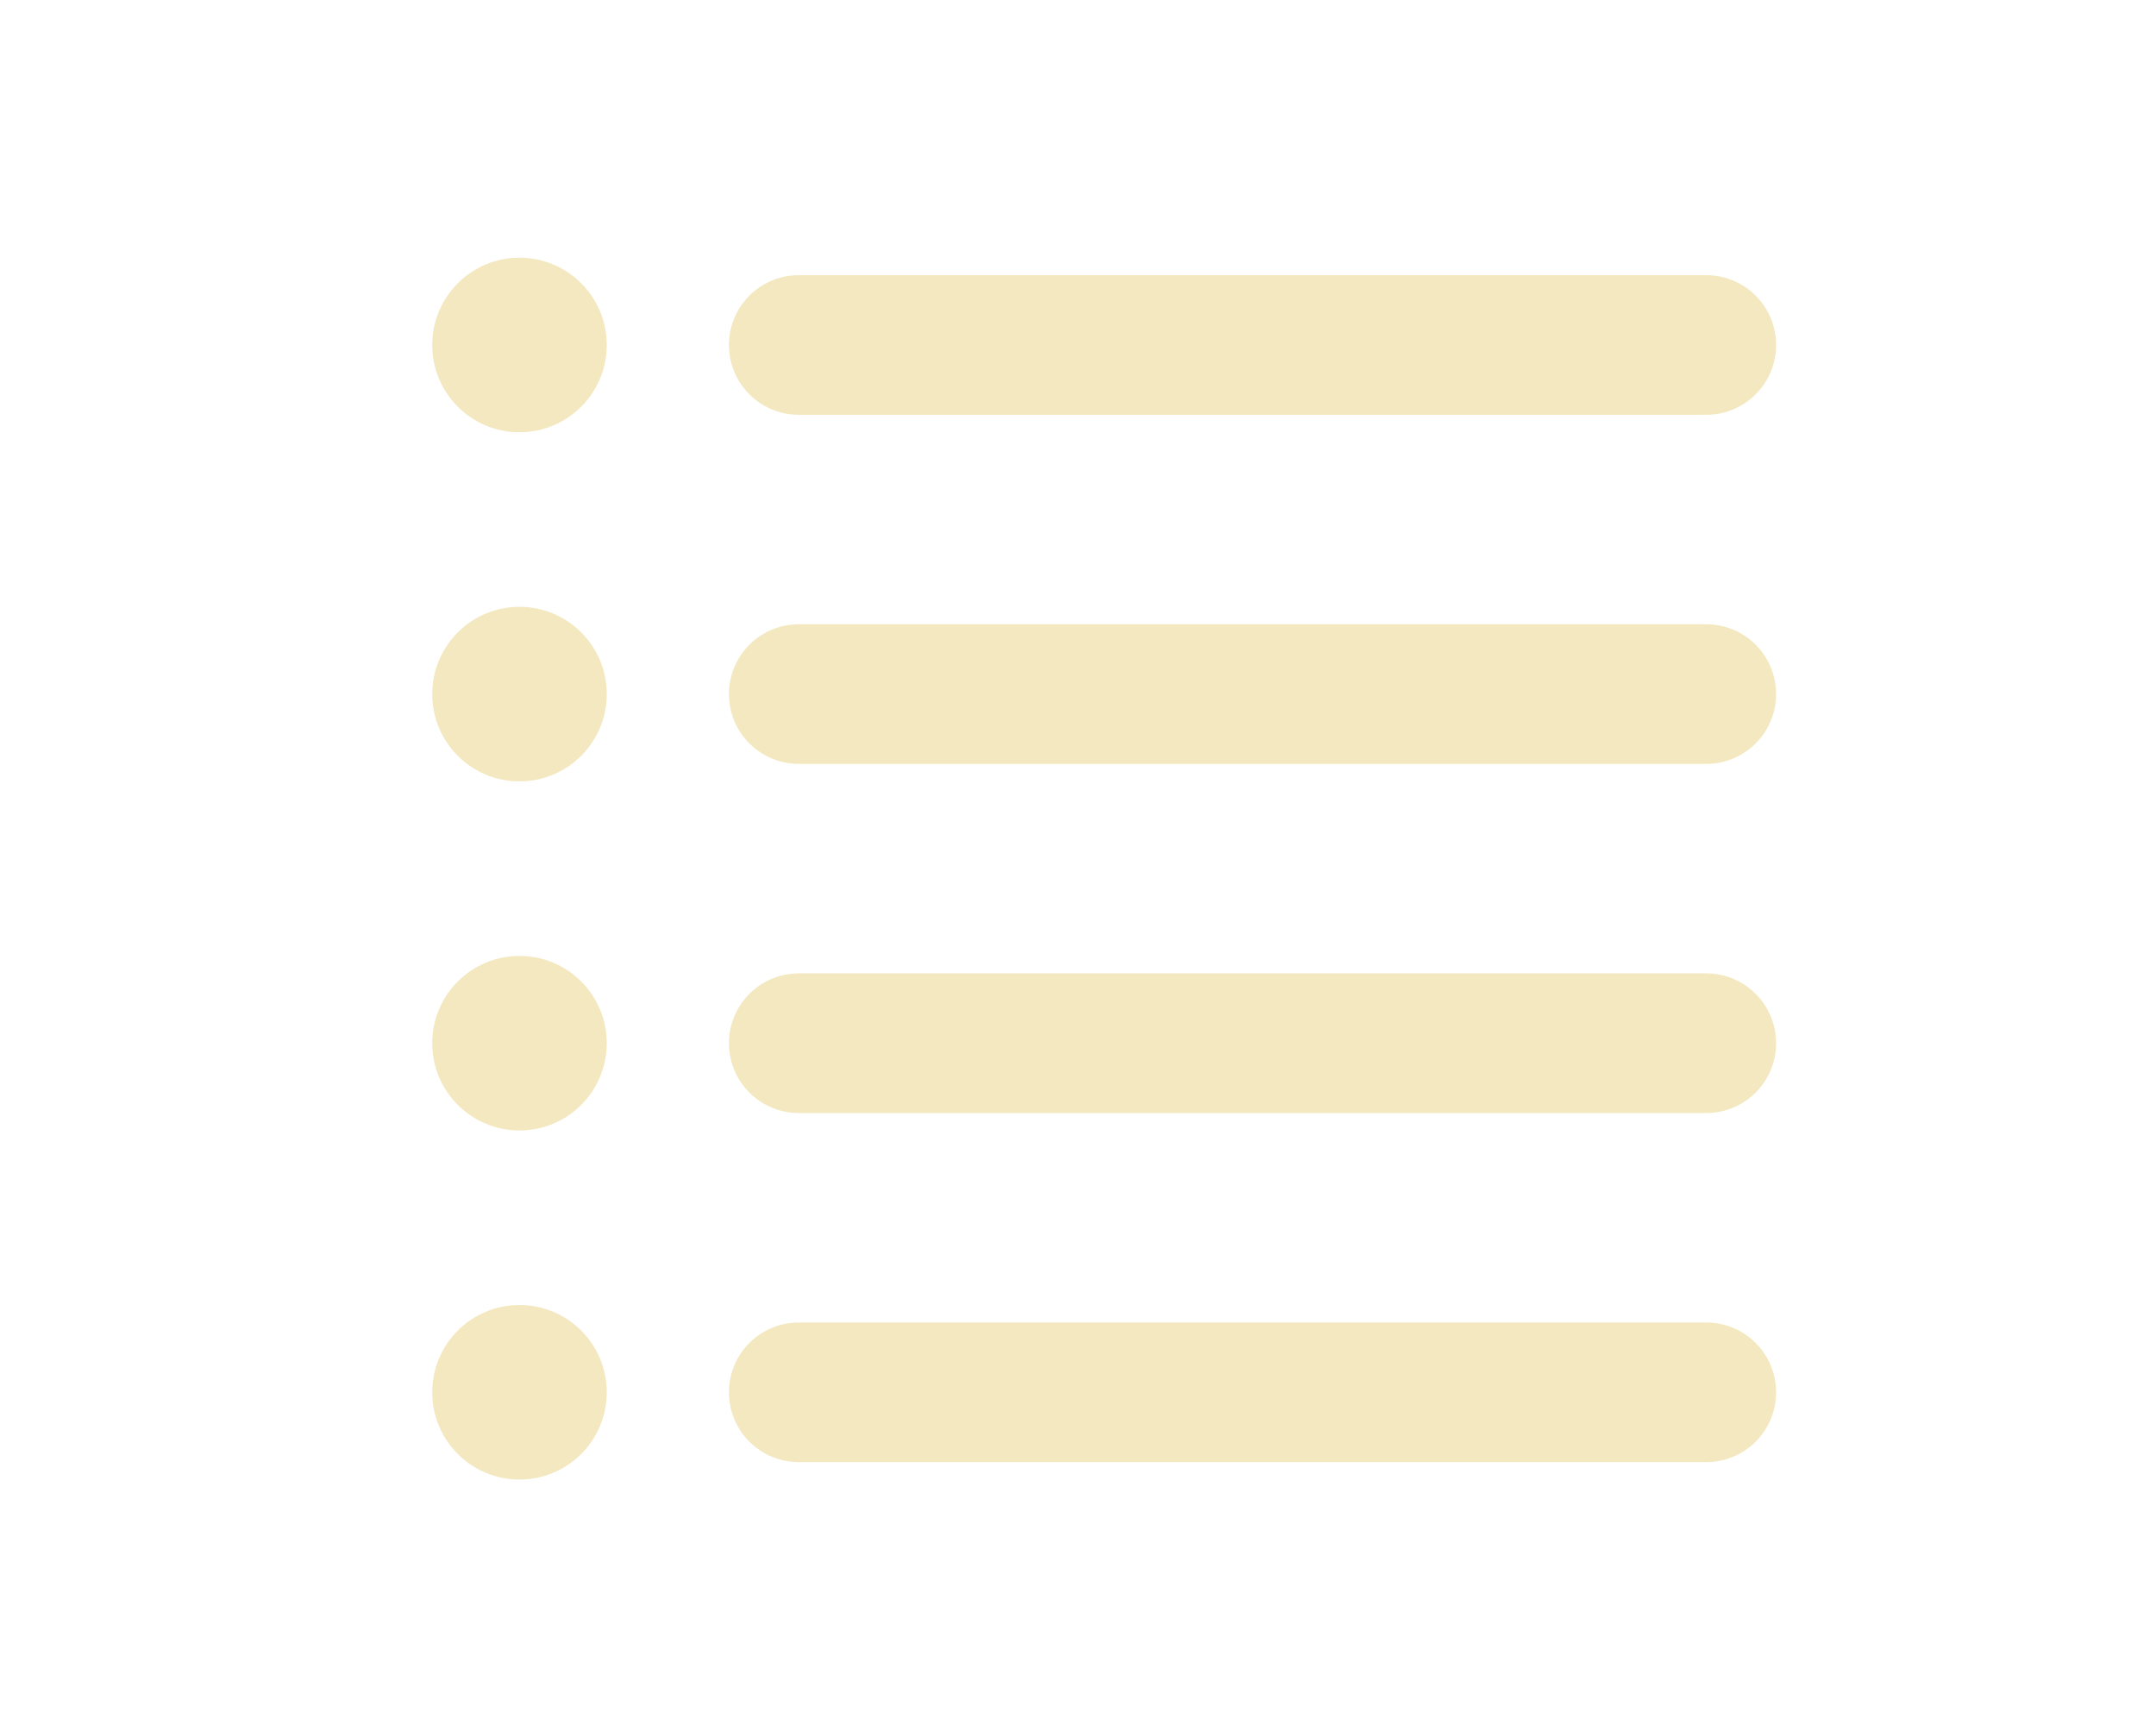 <svg width="70" height="56" xmlns="http://www.w3.org/2000/svg" xmlns:xlink="http://www.w3.org/1999/xlink" xml:space="preserve" overflow="hidden"><defs><clipPath id="clip0"><rect x="78" y="325" width="70" height="56"/></clipPath><clipPath id="clip1"><rect x="79" y="326" width="68" height="55"/></clipPath><clipPath id="clip2"><rect x="79" y="326" width="68" height="55"/></clipPath><clipPath id="clip3"><rect x="79" y="326" width="68" height="68"/></clipPath></defs><g clip-path="url(#clip0)" transform="translate(-78 -325)"><g clip-path="url(#clip1)"><g clip-path="url(#clip2)"><g clip-path="url(#clip3)"><path d="M54.399 7.933 24.933 7.933C24.123 7.933 23.375 8.365 22.97 9.066 22.565 9.768 22.565 10.632 22.97 11.333 23.375 12.034 24.123 12.466 24.933 12.466L54.399 12.466C55.209 12.466 55.957 12.034 56.362 11.333 56.767 10.632 56.767 9.768 56.362 9.066 55.957 8.365 55.209 7.933 54.399 7.933Z" fill="#F3E8C0" fill-rule="nonzero" fill-opacity="1" transform="matrix(1 0 0 1 79 326)"/><path d="M18.7 10.2C18.7 11.765 17.431 13.033 15.866 13.033 14.302 13.033 13.033 11.765 13.033 10.2 13.033 8.635 14.302 7.366 15.866 7.366 17.431 7.366 18.7 8.635 18.7 10.2" fill="#F3E8C0" fill-rule="nonzero" fill-opacity="1" transform="matrix(1 0 0 1 79 326)"/><path d="M54.399 19.266 24.933 19.266C24.123 19.266 23.375 19.698 22.97 20.399 22.565 21.101 22.565 21.965 22.97 22.666 23.375 23.367 24.123 23.799 24.933 23.799L54.399 23.799C55.209 23.799 55.957 23.367 56.362 22.666 56.767 21.965 56.767 21.101 56.362 20.399 55.957 19.698 55.209 19.266 54.399 19.266Z" fill="#F3E8C0" fill-rule="nonzero" fill-opacity="1" transform="matrix(1 0 0 1 79 326)"/><path d="M18.7 21.533C18.7 23.098 17.431 24.366 15.866 24.366 14.302 24.366 13.033 23.098 13.033 21.533 13.033 19.968 14.302 18.7 15.866 18.7 17.431 18.7 18.7 19.968 18.7 21.533" fill="#F3E8C0" fill-rule="nonzero" fill-opacity="1" transform="matrix(1 0 0 1 79 326)"/><path d="M54.399 30.599 24.933 30.599C24.123 30.599 23.375 31.032 22.97 31.733 22.565 32.434 22.565 33.298 22.97 33.999 23.375 34.701 24.123 35.133 24.933 35.133L54.399 35.133C55.209 35.133 55.957 34.701 56.362 33.999 56.767 33.298 56.767 32.434 56.362 31.733 55.957 31.032 55.209 30.599 54.399 30.599Z" fill="#F3E8C0" fill-rule="nonzero" fill-opacity="1" transform="matrix(1 0 0 1 79 326)"/><path d="M18.7 32.866C18.7 34.431 17.431 35.699 15.866 35.699 14.302 35.699 13.033 34.431 13.033 32.866 13.033 31.301 14.302 30.033 15.866 30.033 17.431 30.033 18.7 31.301 18.7 32.866" fill="#F3E8C0" fill-rule="nonzero" fill-opacity="1" transform="matrix(1 0 0 1 79 326)"/><path d="M54.399 41.933 24.933 41.933C24.123 41.933 23.375 42.365 22.97 43.066 22.565 43.767 22.565 44.632 22.97 45.333 23.375 46.034 24.123 46.466 24.933 46.466L54.399 46.466C55.209 46.466 55.957 46.034 56.362 45.333 56.767 44.632 56.767 43.767 56.362 43.066 55.957 42.365 55.209 41.933 54.399 41.933Z" fill="#F3E8C0" fill-rule="nonzero" fill-opacity="1" transform="matrix(1 0 0 1 79 326)"/><path d="M18.7 44.199C18.7 45.764 17.431 47.032 15.866 47.032 14.302 47.032 13.033 45.764 13.033 44.199 13.033 42.634 14.302 41.366 15.866 41.366 17.431 41.366 18.7 42.634 18.7 44.199" fill="#F3E8C0" fill-rule="nonzero" fill-opacity="1" transform="matrix(1 0 0 1 79 326)"/></g></g></g></g></svg>